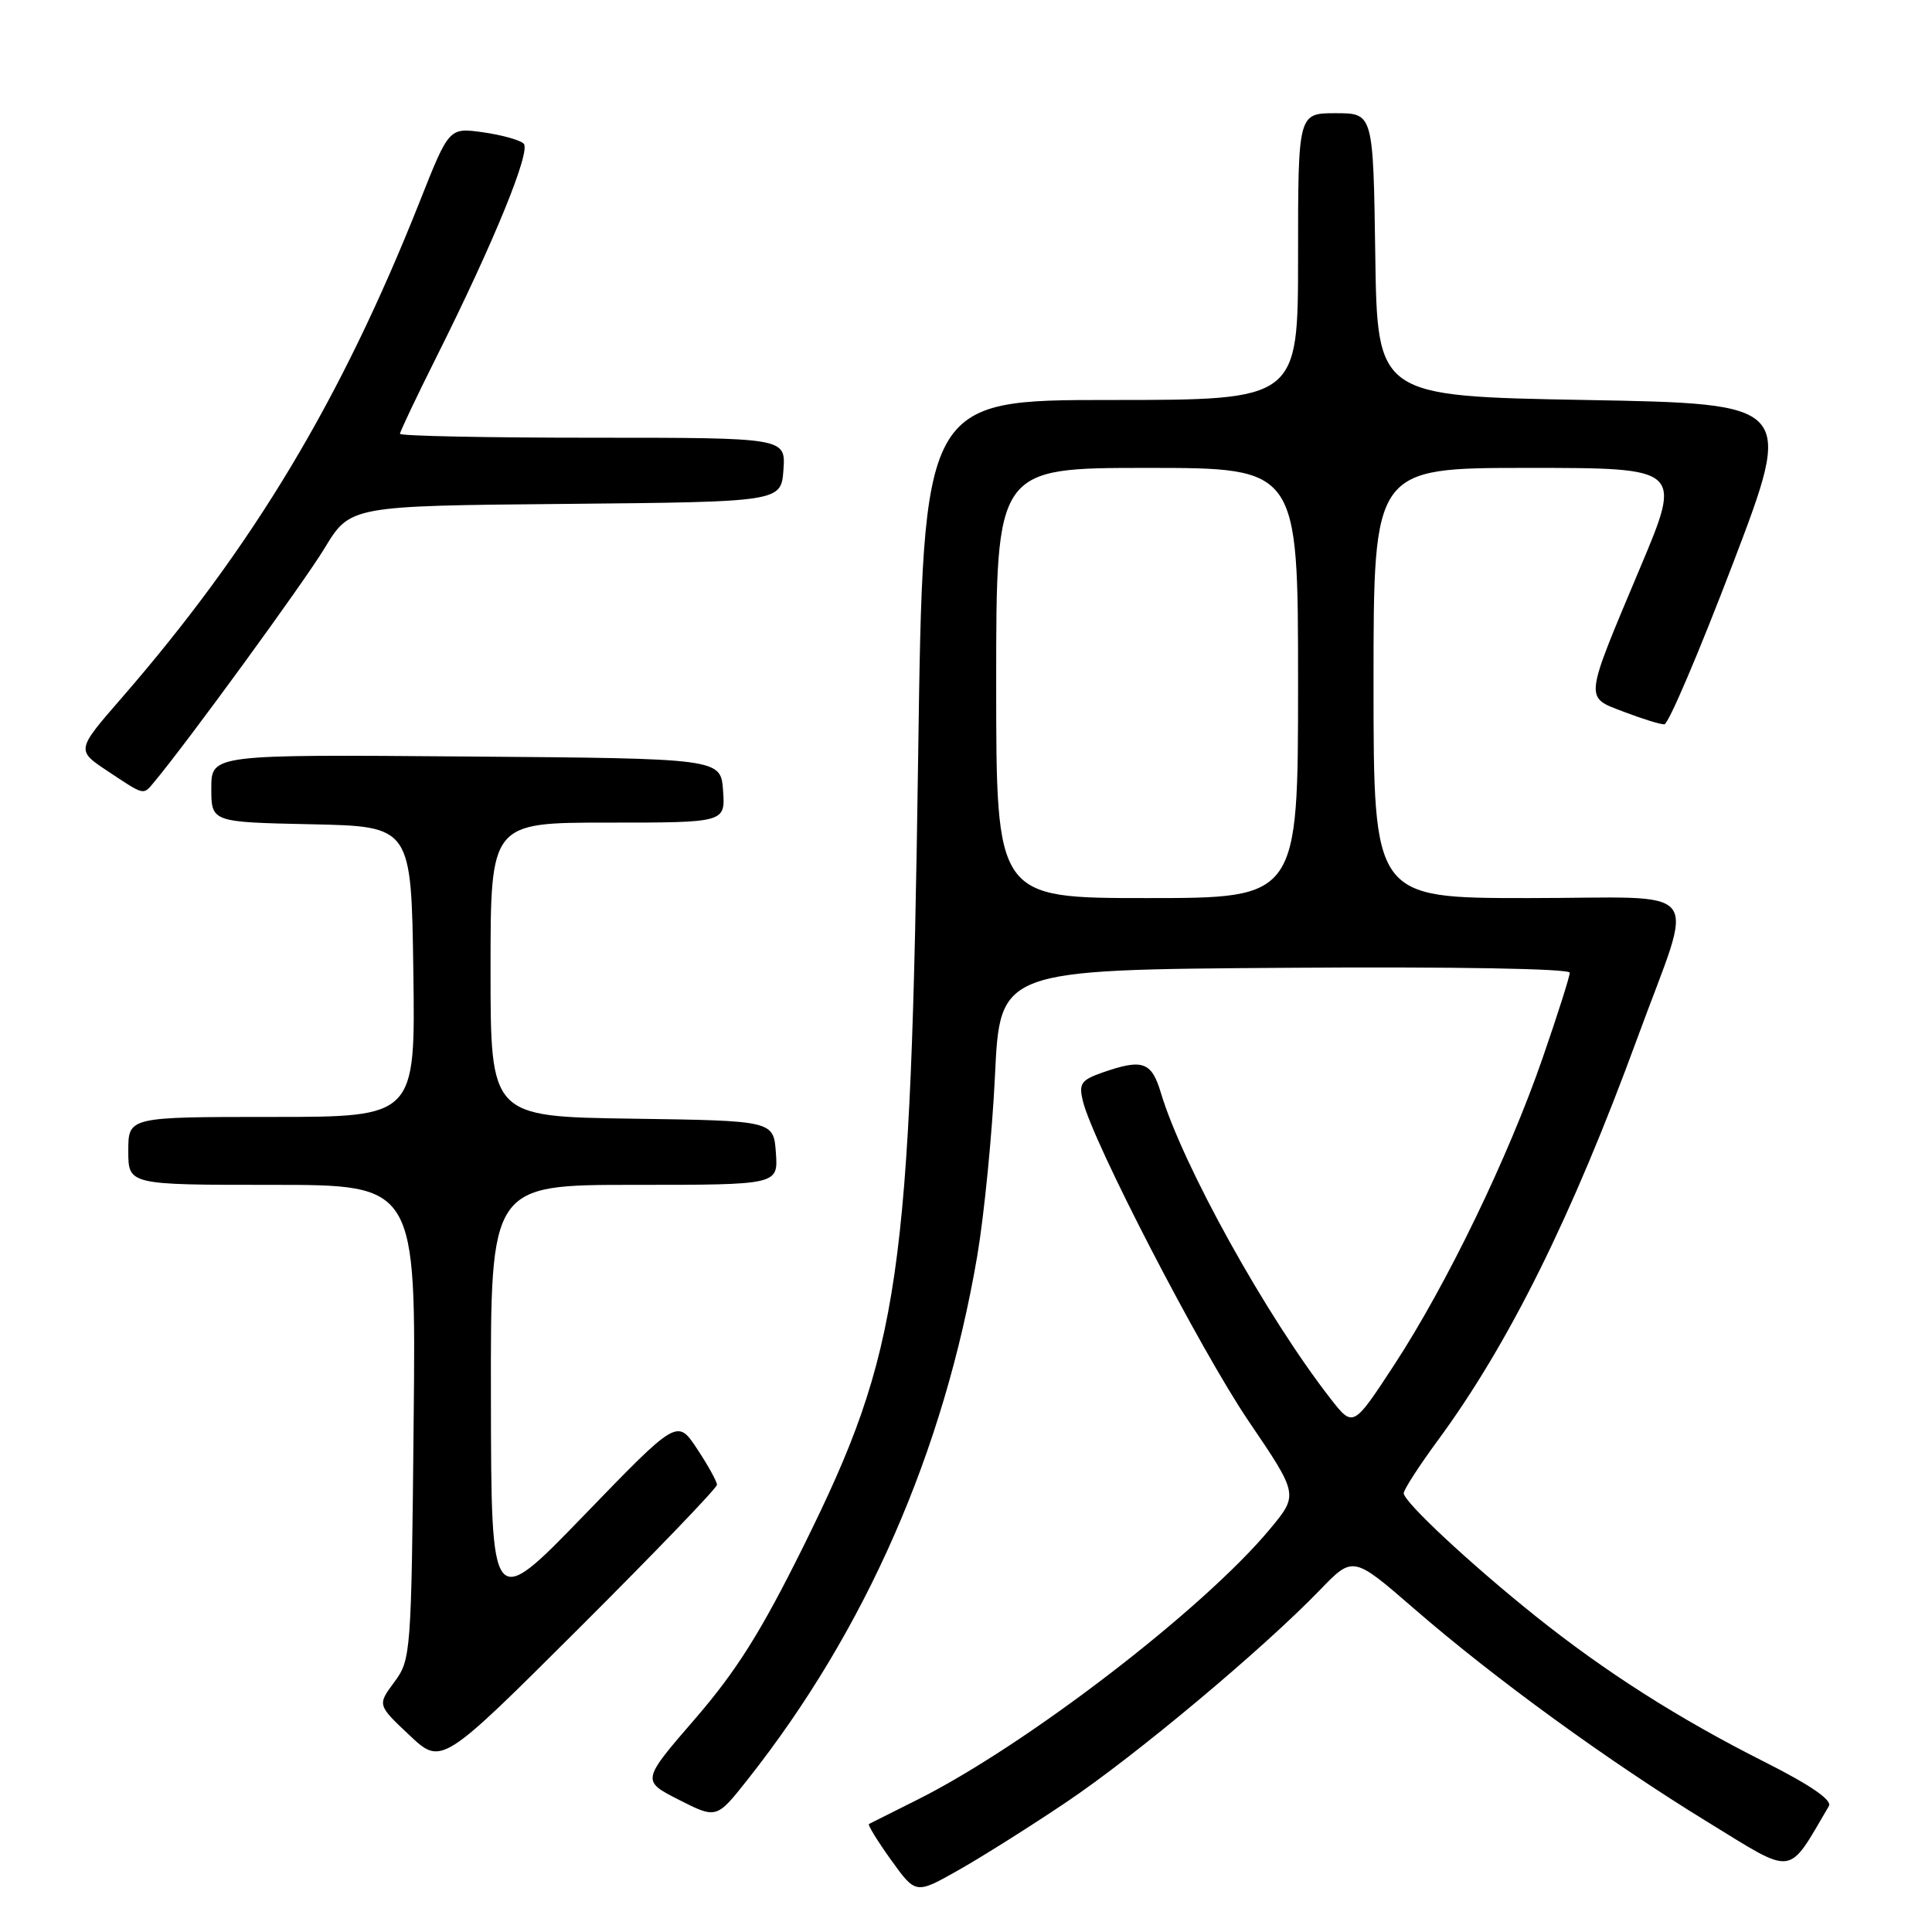 <?xml version="1.0" encoding="UTF-8" standalone="no"?>
<!DOCTYPE svg PUBLIC "-//W3C//DTD SVG 1.1//EN" "http://www.w3.org/Graphics/SVG/1.1/DTD/svg11.dtd" >
<svg xmlns="http://www.w3.org/2000/svg" xmlns:xlink="http://www.w3.org/1999/xlink" version="1.1" viewBox="0 0 256 256">
 <g >
 <path fill="currentColor"
d=" M 141.30 238.79 C 150.47 232.63 167.32 218.53 174.89 210.69 C 179.28 206.14 179.28 206.14 187.39 213.17 C 198.06 222.43 213.18 233.41 226.34 241.47 C 237.96 248.59 236.78 248.75 242.34 239.31 C 242.80 238.53 239.90 236.53 233.77 233.44 C 222.40 227.71 212.72 221.54 203.50 214.17 C 194.87 207.27 186.00 199.00 186.00 197.86 C 186.00 197.39 188.02 194.26 190.49 190.90 C 199.92 178.10 208.29 161.21 216.98 137.50 C 224.60 116.68 226.42 119.00 202.52 119.00 C 182.00 119.00 182.00 119.00 182.00 90.50 C 182.00 62.00 182.00 62.00 202.45 62.00 C 222.90 62.00 222.90 62.00 217.32 75.25 C 209.83 93.07 209.92 92.31 215.20 94.33 C 217.60 95.25 220.00 95.99 220.53 95.98 C 221.07 95.97 225.14 86.41 229.60 74.73 C 237.69 53.50 237.69 53.50 210.10 53.00 C 182.50 52.50 182.50 52.50 182.23 33.75 C 181.96 15.00 181.96 15.00 176.98 15.00 C 172.00 15.00 172.00 15.00 172.00 34.00 C 172.00 53.00 172.00 53.00 147.16 53.00 C 122.33 53.00 122.33 53.00 121.66 100.25 C 120.68 169.57 119.32 178.92 106.47 204.87 C 100.85 216.21 97.61 221.37 92.11 227.74 C 85.00 235.96 85.00 235.96 89.97 238.49 C 94.95 241.01 94.95 241.01 99.08 235.78 C 114.70 216.02 125.07 192.37 129.49 166.42 C 130.41 160.99 131.47 150.24 131.84 142.52 C 132.50 128.50 132.50 128.50 170.25 128.24 C 192.61 128.08 208.00 128.35 208.00 128.89 C 208.00 129.39 206.39 134.46 204.42 140.15 C 199.87 153.32 191.73 170.15 184.75 180.84 C 179.30 189.17 179.30 189.17 176.31 185.34 C 167.77 174.37 156.71 154.43 153.82 144.80 C 152.58 140.67 151.41 140.26 146.07 142.12 C 143.26 143.11 142.93 143.58 143.48 145.87 C 144.77 151.28 159.05 178.86 165.43 188.28 C 172.06 198.05 172.06 198.05 168.28 202.60 C 159.43 213.25 135.89 231.32 121.50 238.50 C 118.20 240.15 115.34 241.59 115.14 241.69 C 114.95 241.79 116.26 243.93 118.06 246.44 C 121.34 251.00 121.34 251.00 126.92 247.85 C 129.99 246.12 136.46 242.05 141.30 238.79 Z  M 95.00 196.74 C 95.00 196.31 93.82 194.17 92.37 191.98 C 89.74 188.01 89.74 188.01 77.42 200.75 C 65.09 213.50 65.09 213.50 65.05 185.25 C 65.00 157.00 65.00 157.00 84.06 157.00 C 103.11 157.00 103.11 157.00 102.81 152.75 C 102.50 148.50 102.50 148.50 83.75 148.23 C 65.00 147.96 65.00 147.96 65.00 128.48 C 65.00 109.00 65.00 109.00 80.56 109.00 C 96.11 109.00 96.11 109.00 95.81 104.75 C 95.50 100.50 95.50 100.50 61.75 100.24 C 28.00 99.97 28.00 99.97 28.00 104.46 C 28.00 108.94 28.00 108.94 41.25 109.22 C 54.50 109.50 54.50 109.50 54.77 128.75 C 55.04 148.00 55.04 148.00 36.02 148.00 C 17.00 148.00 17.00 148.00 17.00 152.50 C 17.00 157.00 17.00 157.00 36.06 157.00 C 55.13 157.00 55.13 157.00 54.81 188.42 C 54.51 219.20 54.45 219.90 52.25 222.88 C 50.00 225.92 50.00 225.92 54.25 229.92 C 58.50 233.92 58.50 233.92 76.75 215.72 C 86.79 205.71 95.00 197.17 95.00 196.74 Z  M 20.39 103.67 C 24.73 98.49 40.19 77.28 42.99 72.67 C 46.40 67.03 46.40 67.03 74.95 66.77 C 103.50 66.50 103.50 66.50 103.81 62.25 C 104.11 58.00 104.11 58.00 78.56 58.00 C 64.50 58.00 53.00 57.77 53.00 57.48 C 53.00 57.20 55.19 52.58 57.87 47.23 C 65.42 32.14 70.39 19.99 69.39 19.03 C 68.90 18.55 66.47 17.88 64.00 17.53 C 59.50 16.90 59.50 16.90 55.62 26.70 C 45.18 53.02 33.53 72.43 16.14 92.46 C 10.09 99.41 10.09 99.41 14.30 102.20 C 19.18 105.44 18.95 105.39 20.39 103.67 Z  M 132.00 90.50 C 132.00 62.00 132.00 62.00 152.00 62.00 C 172.00 62.00 172.00 62.00 172.00 90.50 C 172.00 119.00 172.00 119.00 152.00 119.00 C 132.00 119.00 132.00 119.00 132.00 90.50 Z "/>
</g>
</svg>